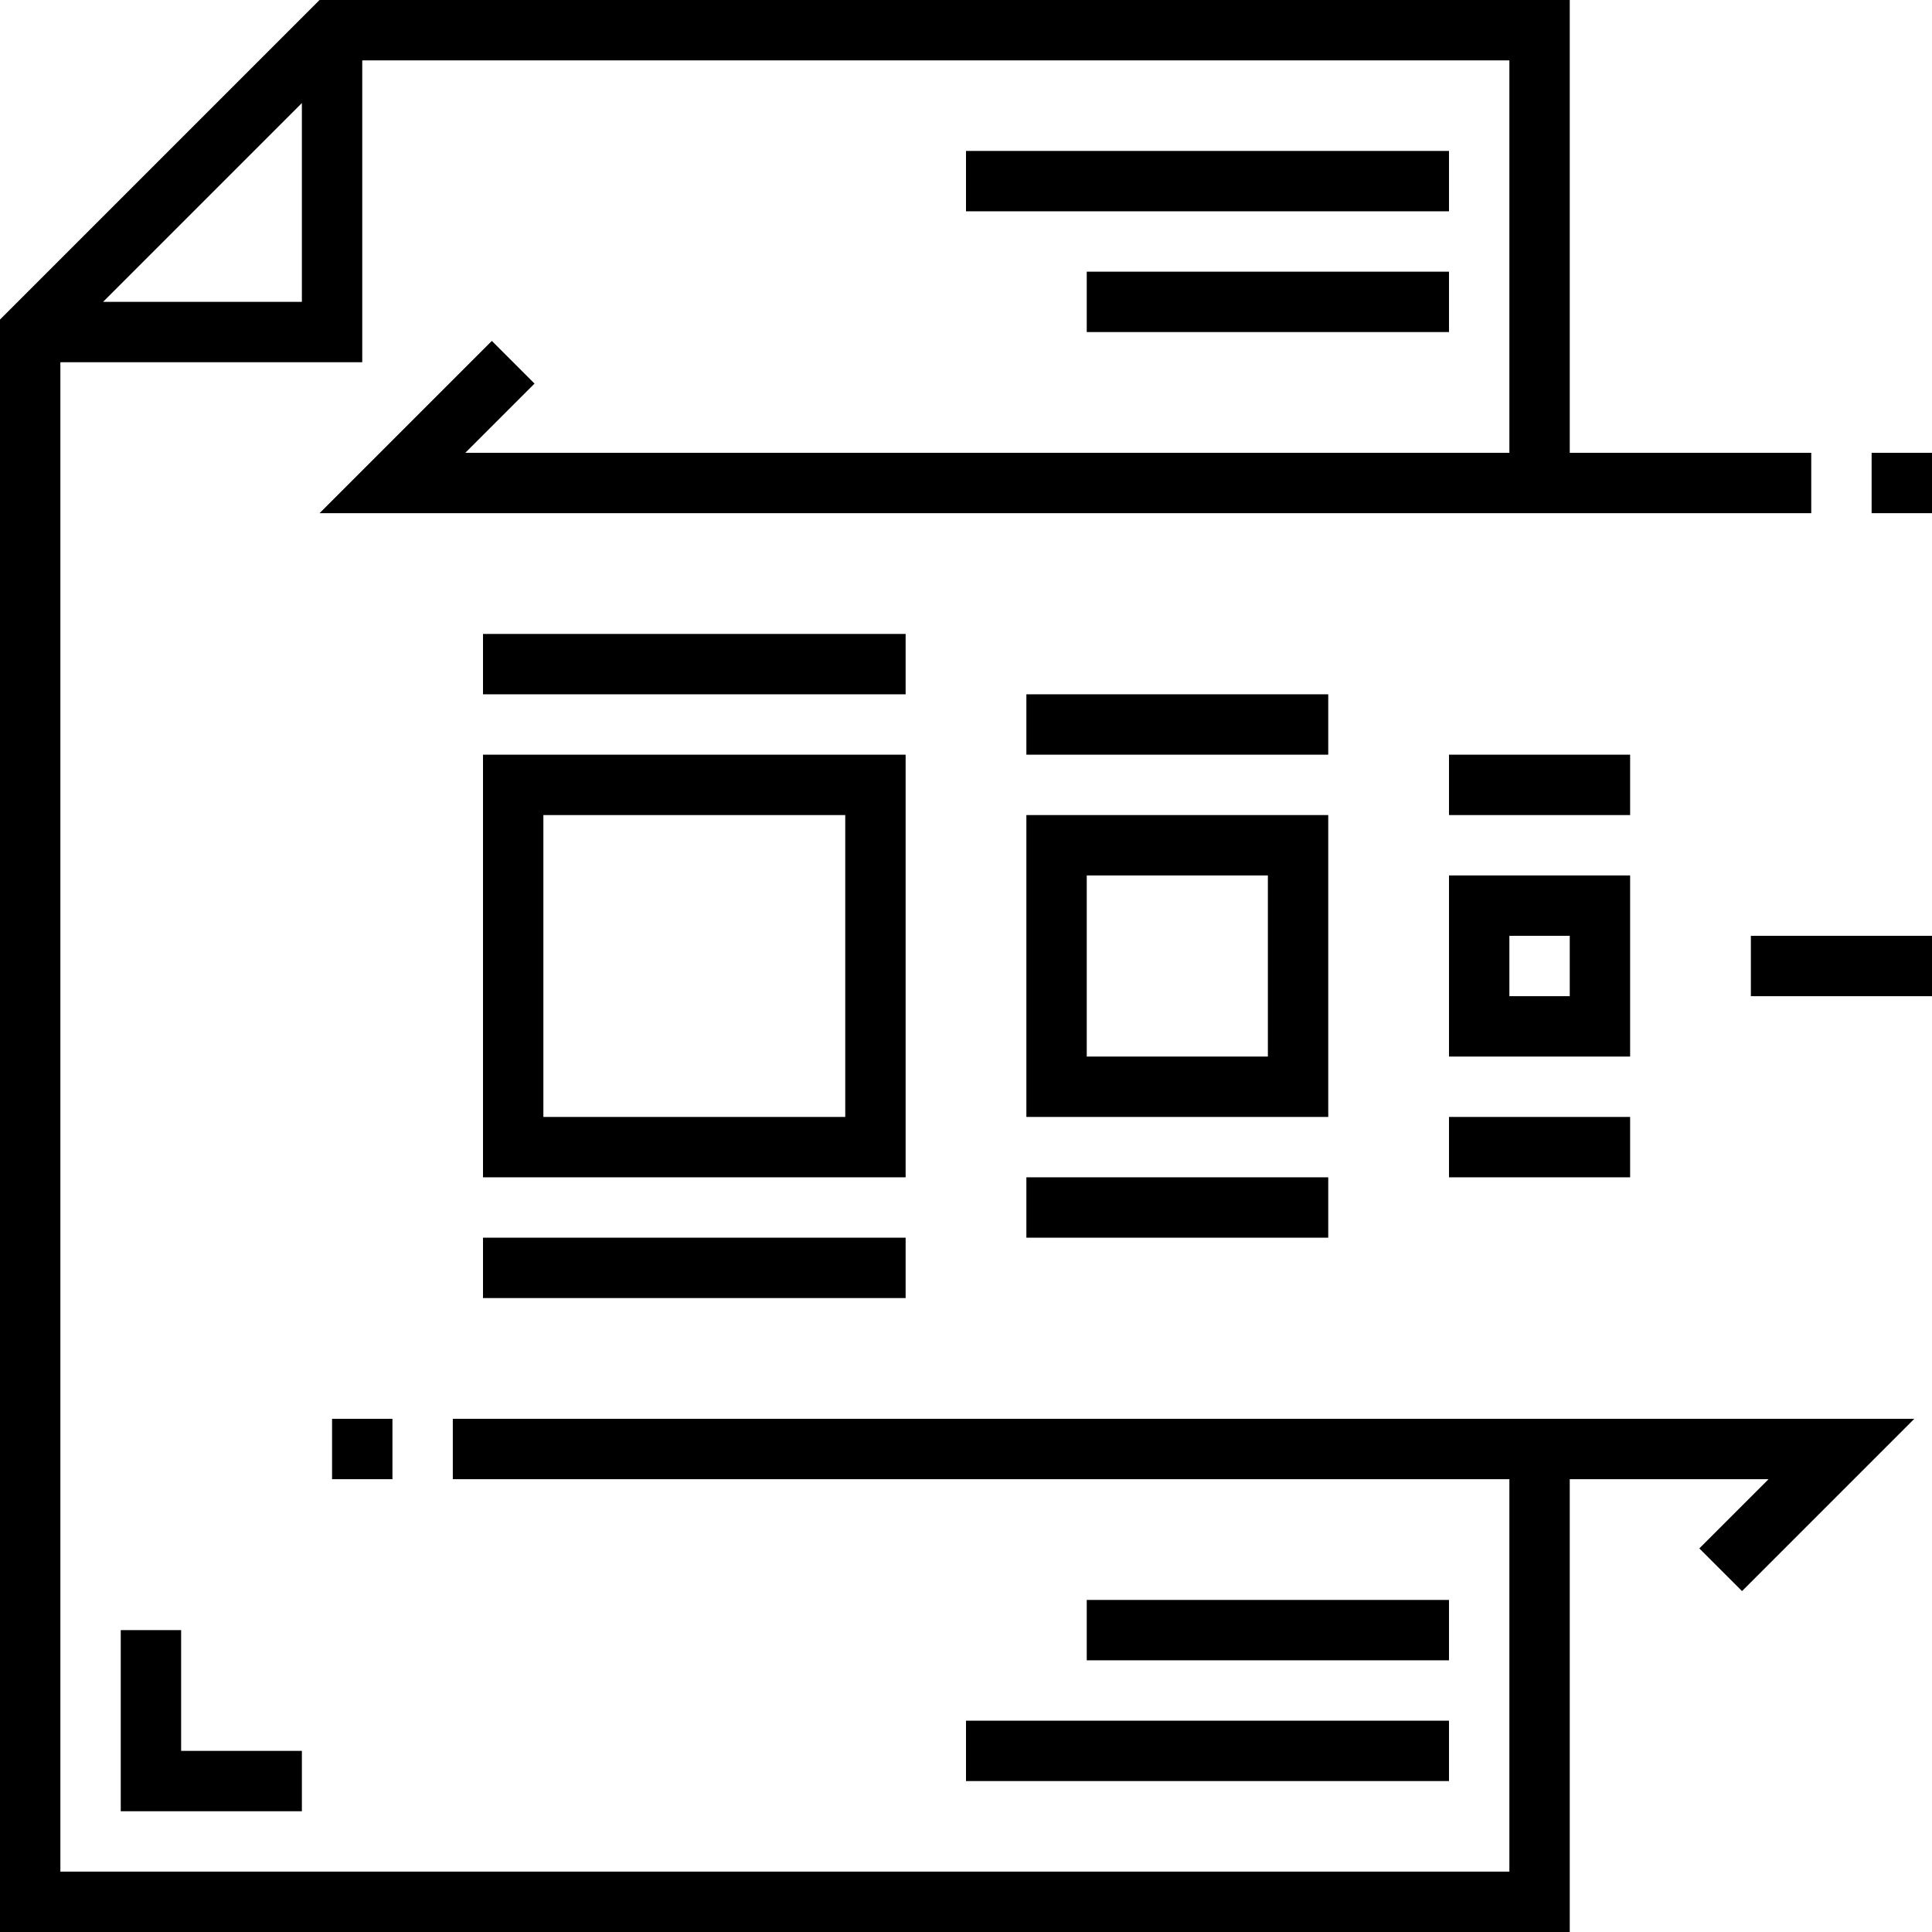 <svg height="512pt" viewBox="0 0 512 512" width="512pt" xmlns="http://www.w3.org/2000/svg"><path d="m80 480h-48v-48h16v32h32zm0 0"/><path d="m288 72h96v16h-96zm0 0"/><path d="m256 40h128v16h-128zm0 0"/><path d="m288 424h96v16h-96zm0 0"/><path d="m256 456h128v16h-128zm0 0"/><path d="m464 248h48v16h-48zm0 0"/><path d="m432 232h-48v48h48zm-16 32h-16v-16h16zm0 0"/><path d="m352 216h-80v80h80zm-16 64h-48v-48h48zm0 0"/><path d="m272 312h80v16h-80zm0 0"/><path d="m272 184h80v16h-80zm0 0"/><path d="m240 200h-112v112h112zm-16 96h-80v-80h80zm0 0"/><path d="m128 328h112v16h-112zm0 0"/><path d="m128 168h112v16h-112zm0 0"/><path d="m384 200h48v16h-48zm0 0"/><path d="m384 296h48v16h-48zm0 0"/><path d="m496 120h16v16h-16zm0 0"/><path d="m88 376h16v16h-16zm0 0"/><path d="m120 392h280v104h-384v-400h80v-80h304v104h-276.688l18.344-18.344-11.312-11.312-45.656 45.656h395.312v-16h-64v-120h-331.312l-84.688 84.688v427.312h416v-120h52.688l-18.344 18.344 11.312 11.312 45.656-45.656h-387.312zm-40-364.688v52.688h-52.688zm0 0"/></svg>